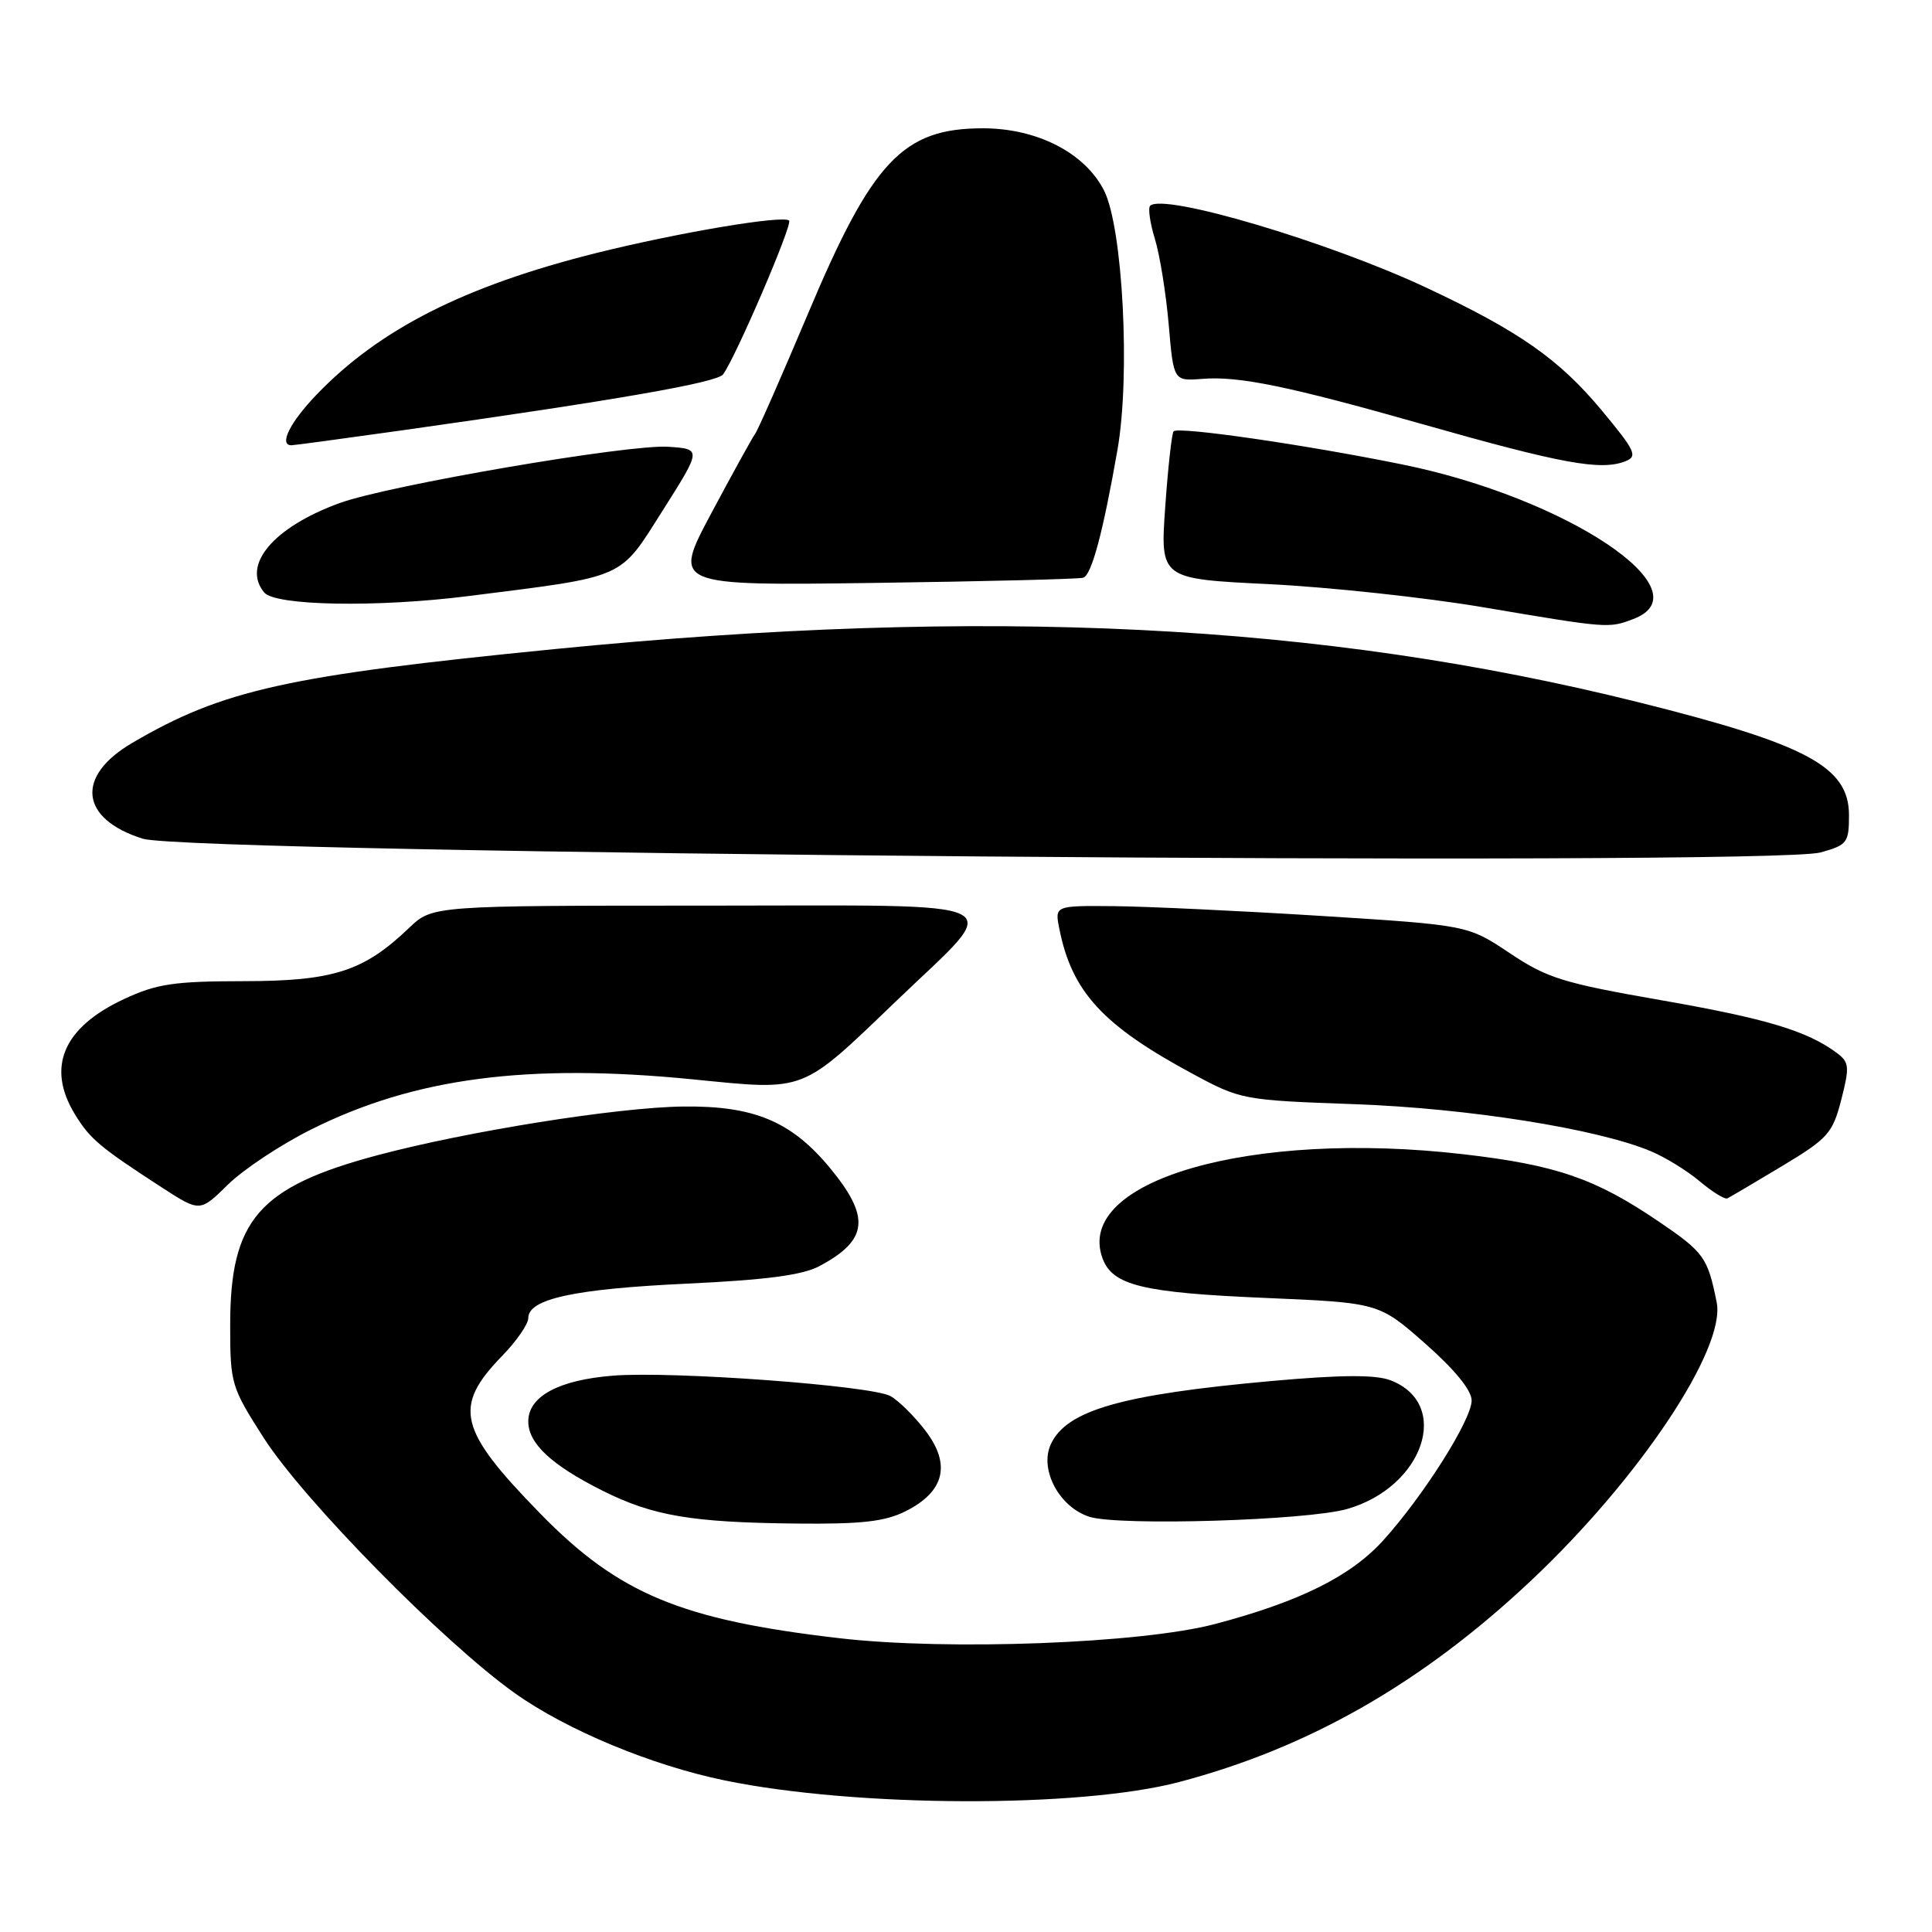 <?xml version="1.0" encoding="UTF-8" standalone="no"?>
<!DOCTYPE svg PUBLIC "-//W3C//DTD SVG 1.1//EN" "http://www.w3.org/Graphics/SVG/1.1/DTD/svg11.dtd" >
<svg xmlns="http://www.w3.org/2000/svg" xmlns:xlink="http://www.w3.org/1999/xlink" version="1.1" viewBox="0 0 256 256">
 <g >
 <path fill="currentColor"
d=" M 156.23 236.13 C 173.43 231.60 188.46 223.00 202.85 209.46 C 217.19 195.97 228.70 178.72 227.47 172.57 C 226.27 166.59 225.80 165.94 219.73 161.82 C 211.39 156.16 206.21 154.37 193.97 152.95 C 165.74 149.67 142.27 156.44 146.10 166.76 C 147.43 170.33 151.41 171.29 167.60 171.98 C 182.70 172.62 182.70 172.62 188.85 178.03 C 192.75 181.47 195.00 184.22 195.00 185.57 C 195.00 188.11 188.67 198.14 183.33 204.06 C 179.03 208.84 172.27 212.21 161.00 215.19 C 151.24 217.77 125.59 218.74 111.22 217.07 C 90.25 214.64 81.99 211.20 71.61 200.58 C 60.72 189.43 59.98 186.42 66.53 179.67 C 68.44 177.71 70.00 175.45 70.00 174.65 C 70.00 172.11 76.09 170.79 91.00 170.09 C 101.49 169.60 106.35 168.96 108.57 167.77 C 115.06 164.31 115.37 161.28 109.94 154.72 C 104.84 148.57 99.88 146.50 90.50 146.62 C 81.78 146.73 61.90 149.90 49.99 153.08 C 34.28 157.28 30.50 161.64 30.50 175.55 C 30.50 183.37 30.63 183.79 34.96 190.55 C 40.26 198.81 58.78 217.64 68.20 224.34 C 75.10 229.25 86.33 233.92 96.05 235.92 C 113.46 239.50 143.04 239.60 156.23 236.13 Z  M 119.99 200.25 C 125.15 197.66 126.05 194.06 122.63 189.58 C 121.14 187.63 119.04 185.56 117.97 184.98 C 115.37 183.59 89.15 181.66 81.25 182.28 C 74.03 182.85 70.00 185.02 70.00 188.35 C 70.00 191.27 73.07 194.13 79.83 197.52 C 86.52 200.87 91.63 201.73 105.50 201.88 C 114.15 201.97 117.25 201.62 119.99 200.25 Z  M 178.50 199.95 C 188.64 197.05 192.37 186.02 184.26 182.90 C 182.29 182.14 177.77 182.16 168.50 182.99 C 148.60 184.78 141.29 186.87 139.23 191.39 C 137.70 194.75 140.38 199.73 144.38 200.99 C 148.33 202.22 173.19 201.47 178.50 199.95 Z  M 41.21 149.67 C 54.89 142.82 69.89 140.85 91.81 143.02 C 106.95 144.52 105.99 144.89 118.85 132.55 C 133.14 118.84 135.46 120.00 93.72 120.00 C 57.30 120.00 57.30 120.00 54.21 122.95 C 48.19 128.71 44.17 130.00 32.29 130.01 C 23.08 130.02 20.76 130.36 16.46 132.37 C 8.37 136.13 6.12 141.40 9.92 147.64 C 11.92 150.92 13.22 152.01 21.50 157.38 C 26.50 160.61 26.50 160.61 30.21 156.96 C 32.25 154.96 37.20 151.67 41.21 149.67 Z  M 236.12 154.52 C 242.23 150.85 242.83 150.17 243.98 145.71 C 245.10 141.33 245.04 140.75 243.36 139.50 C 239.44 136.59 234.01 134.96 220.04 132.52 C 207.13 130.27 204.97 129.60 200.04 126.29 C 194.50 122.59 194.50 122.59 175.00 121.36 C 164.28 120.69 151.96 120.11 147.62 120.07 C 139.75 120.00 139.75 120.00 140.37 123.08 C 142.03 131.42 146.12 135.87 158.00 142.27 C 164.41 145.73 164.70 145.78 179.50 146.31 C 194.51 146.85 211.62 149.56 218.74 152.54 C 220.63 153.33 223.55 155.12 225.22 156.53 C 226.89 157.93 228.53 158.95 228.88 158.79 C 229.22 158.63 232.48 156.71 236.12 154.52 Z  M 241.25 112.95 C 244.76 111.97 245.00 111.66 245.00 108.03 C 245.00 101.61 239.50 98.65 217.26 93.09 C 175.02 82.54 130.71 80.35 73.57 86.00 C 38.06 89.51 29.52 91.40 17.52 98.44 C 9.97 102.86 10.59 108.50 18.90 111.13 C 25.16 113.11 234.50 114.82 241.25 112.95 Z  M 216.43 82.02 C 226.11 78.35 207.59 65.96 185.80 61.54 C 172.86 58.91 156.17 56.50 155.51 57.15 C 155.27 57.40 154.77 61.90 154.40 67.15 C 153.73 76.70 153.73 76.70 168.11 77.40 C 176.03 77.79 188.80 79.16 196.50 80.46 C 213.12 83.27 213.16 83.27 216.43 82.02 Z  M 62.00 78.99 C 83.14 76.32 81.99 76.83 87.78 67.69 C 92.97 59.50 92.97 59.50 88.56 59.20 C 83.34 58.84 51.48 64.30 45.00 66.66 C 36.22 69.86 31.99 74.87 35.01 78.51 C 36.47 80.27 49.96 80.51 62.00 78.99 Z  M 143.53 76.55 C 144.64 76.21 146.15 70.58 148.07 59.61 C 149.80 49.73 148.78 30.16 146.29 25.24 C 143.75 20.25 137.42 17.00 130.24 17.00 C 119.64 17.00 115.58 21.31 107.04 41.62 C 103.59 49.80 100.45 56.95 100.05 57.50 C 99.65 58.05 97.03 62.80 94.23 68.05 C 89.14 77.60 89.14 77.60 115.82 77.24 C 130.49 77.04 142.96 76.73 143.53 76.55 Z  M 215.37 61.12 C 217.04 60.47 216.69 59.74 212.23 54.37 C 206.58 47.58 201.27 43.87 188.98 38.11 C 175.98 32.02 154.12 25.54 152.40 27.27 C 152.10 27.57 152.38 29.54 153.03 31.66 C 153.68 33.77 154.50 38.88 154.86 43.00 C 155.50 50.50 155.50 50.50 159.33 50.20 C 164.16 49.81 170.83 51.19 188.50 56.21 C 206.94 61.45 212.13 62.40 215.37 61.12 Z  M 53.37 57.01 C 81.84 52.99 95.01 50.69 95.81 49.61 C 97.49 47.33 105.06 29.72 104.56 29.23 C 103.81 28.47 89.87 30.82 79.00 33.53 C 61.58 37.89 50.32 43.59 41.97 52.27 C 38.42 55.96 36.91 59.00 38.62 59.00 C 38.96 59.00 45.60 58.10 53.37 57.01 Z "/>
</g>
</svg>